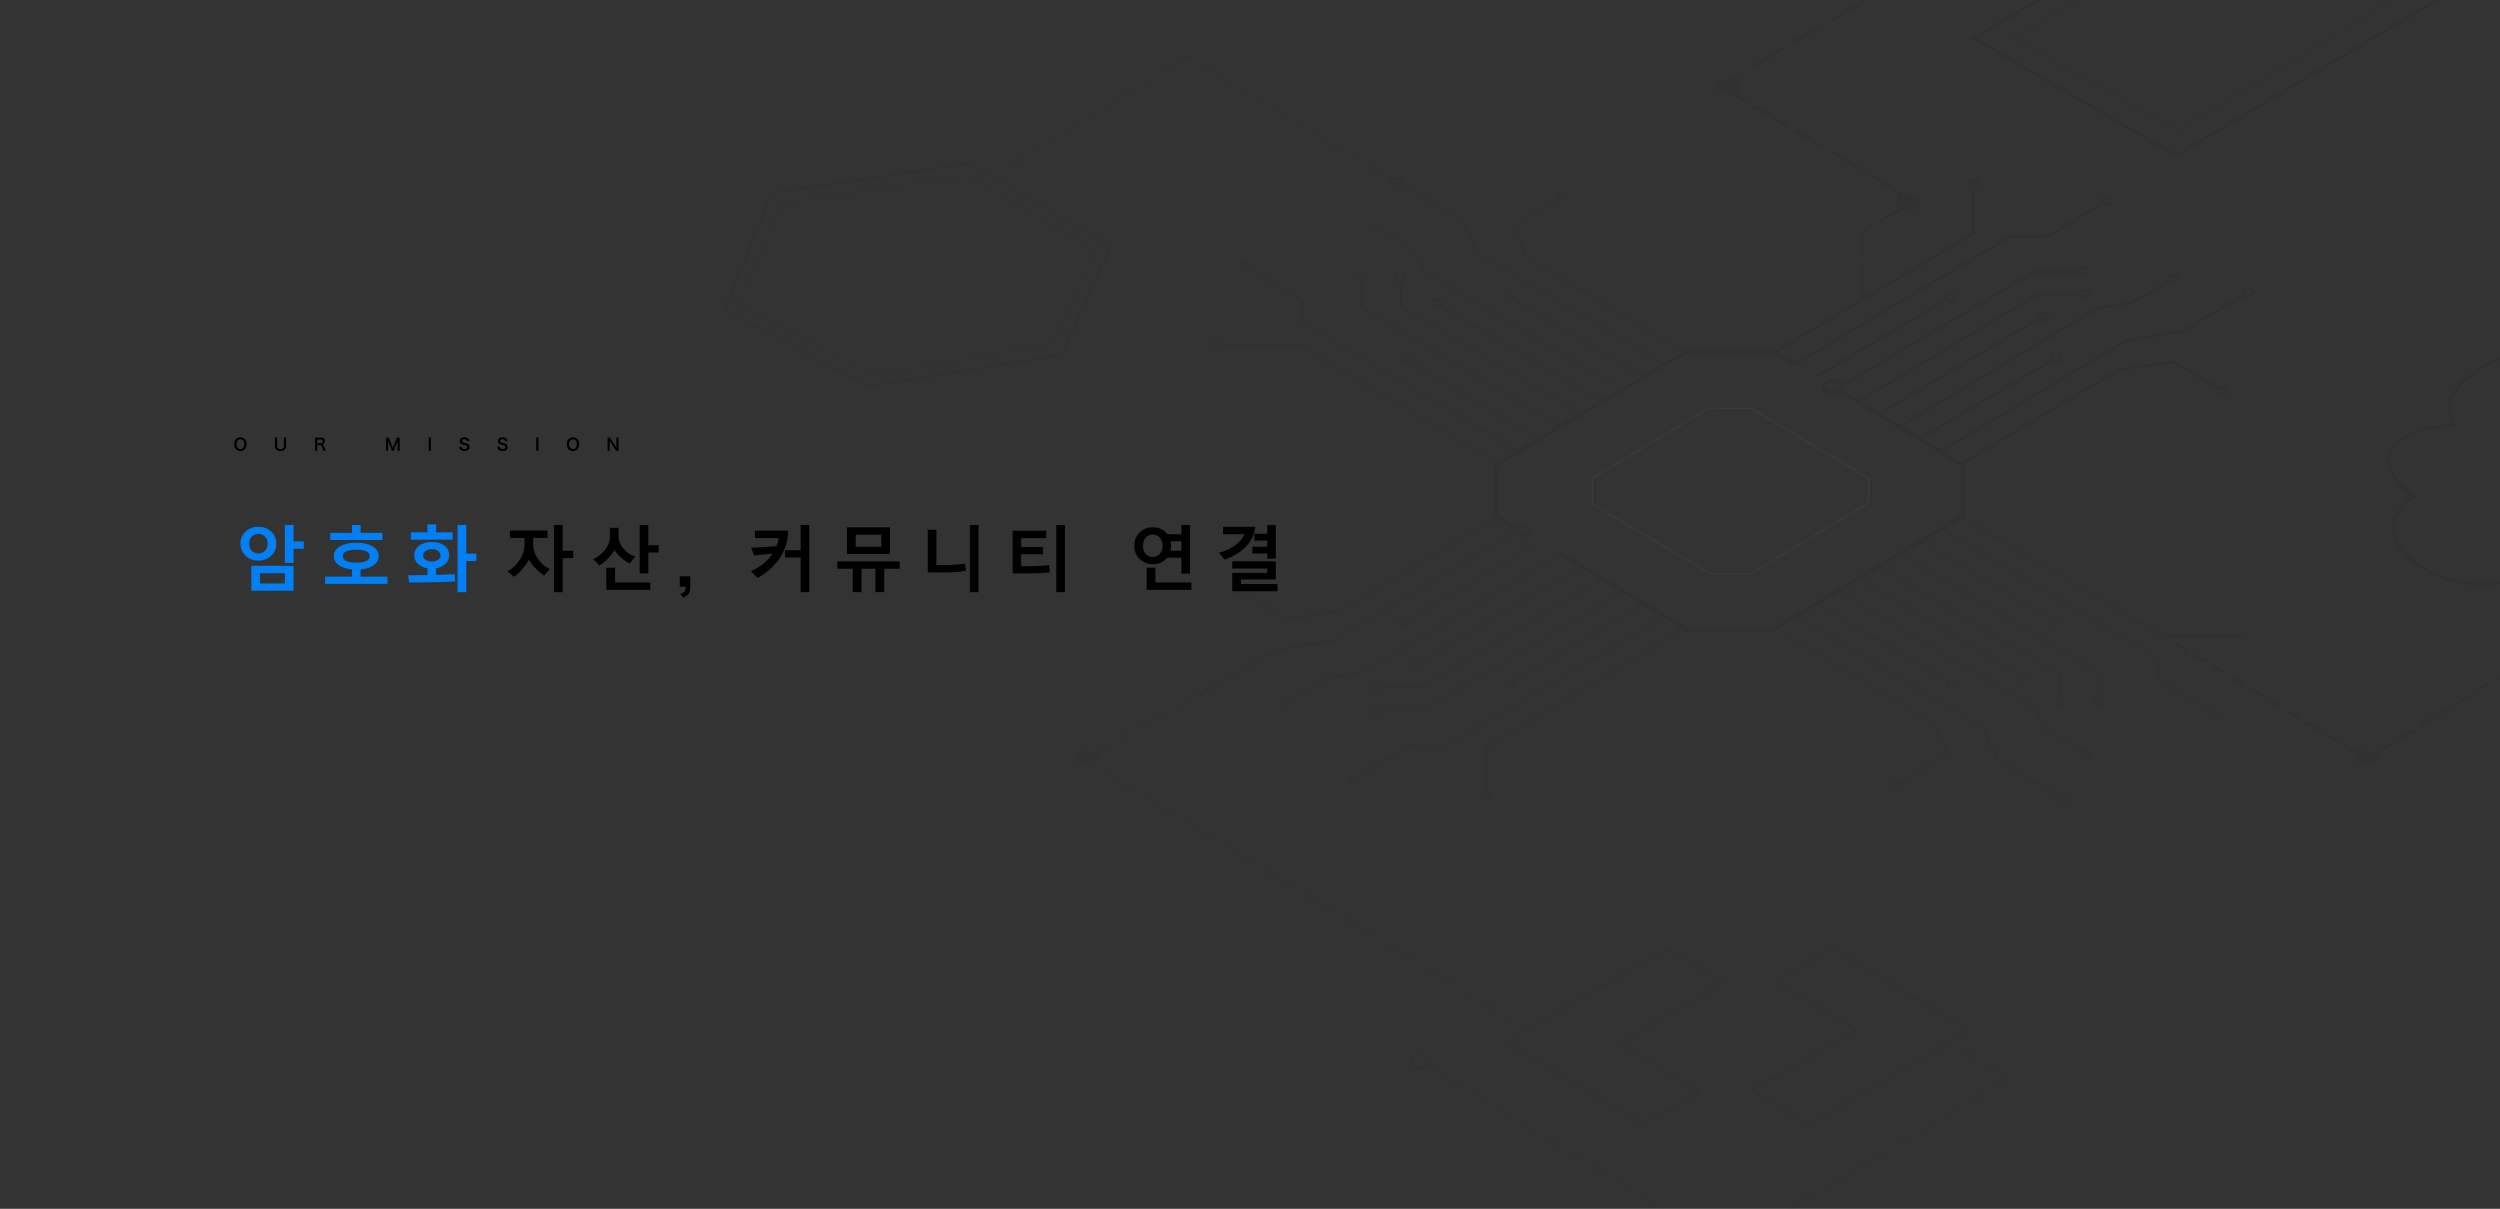 <svg xmlns="http://www.w3.org/2000/svg" xmlns:xlink="http://www.w3.org/1999/xlink" width="1820" height="880" viewBox="0 0 1820 880">
  <rect x="0" y="0" width="1820" height="880" fill="#333333" stroke="none"/>
  <defs>
    <clipPath id="clip-path">
      <rect id="矩形_2284" data-name="矩形 2284" width="1820" height="880" transform="translate(50 89)" fill="#fff"/>
    </clipPath>
  </defs>
  <g id="交易中心-韩文" transform="translate(-8450 1151)">
    <g id="交易中心_CN">
      <path id="路径_39976" data-name="路径 39976" d="M5-9.6a4.159,4.159,0,0,0-3.1,1.2A5.137,5.137,0,0,0,.54-4.656c0,3.048,1.752,5,4.476,5S9.5-1.62,9.5-4.656A5.175,5.175,0,0,0,8.16-8.4,4.205,4.205,0,0,0,5-9.6ZM5.04-1.08a2.591,2.591,0,0,1-1.86-.732,3.965,3.965,0,0,1-.972-2.832c0-2.172,1.092-3.54,2.82-3.54a2.583,2.583,0,0,1,1.848.732,3.876,3.876,0,0,1,.948,2.8C7.824-2.448,6.756-1.08,5.04-1.08ZM36.576-9.408a9.767,9.767,0,0,1,.1,1.644V-3.54a2.191,2.191,0,0,1-2.436,2.484,2.2,2.2,0,0,1-2.46-2.472V-7.764a9.41,9.41,0,0,1,.1-1.644H30.084a9.858,9.858,0,0,1,.1,1.644v4.236a3.865,3.865,0,0,0,.9,2.76A4.134,4.134,0,0,0,34.176.36c2.616,0,4.092-1.392,4.092-3.876v-4.26a9.7,9.7,0,0,1,.1-1.632ZM67.332.144c-.168-.324-.468-.972-.564-1.188C65.58-3.852,65.352-4.188,64.6-4.428a2.537,2.537,0,0,0,1.332-.7,2.467,2.467,0,0,0,.612-1.788c0-1.584-1.044-2.5-2.868-2.5h-2.88c-.66,0-1.032-.012-1.536-.036a10.677,10.677,0,0,1,.1,1.56v6.468a9.391,9.391,0,0,1-.1,1.56h1.788a9.364,9.364,0,0,1-.1-1.572V-3.876h1.788c.924,0,1.344.444,1.992,2.1a9.714,9.714,0,0,1,.624,1.92ZM60.948-5.244v-2.8h2.46c.984,0,1.476.444,1.476,1.308A1.424,1.424,0,0,1,64.5-5.676a1.617,1.617,0,0,1-1.14.432ZM116.7.144a9.771,9.771,0,0,1,.528-1.6l1.8-4.224a14.644,14.644,0,0,0,.552-1.752c-.012.18-.048.792-.1,1.836v3.984a11.156,11.156,0,0,1-.1,1.752h1.68a10.4,10.4,0,0,1-.1-1.752V-7.632a12.427,12.427,0,0,1,.1-1.776H118.86a6.65,6.65,0,0,1-.432,1.428L116-2.028,113.568-7.98a8.305,8.305,0,0,1-.444-1.428h-2.2a11.9,11.9,0,0,1,.1,1.776v6.024a11.254,11.254,0,0,1-.1,1.752h1.68a10.964,10.964,0,0,1-.1-1.752V-5.544c0-.264-.048-1.248-.1-1.884a13.354,13.354,0,0,0,.612,1.836l1.728,4.116a8.169,8.169,0,0,1,.528,1.62Zm25.272-9.552a8.966,8.966,0,0,1,.1,1.548V-1.4a9.055,9.055,0,0,1-.1,1.548H143.8a9.055,9.055,0,0,1-.1-1.548V-7.86a8.966,8.966,0,0,1,.1-1.548Zm22.4,6.756a4.1,4.1,0,0,0,.228,1A2.825,2.825,0,0,0,165.66-.288a4.825,4.825,0,0,0,2.52.624,3.977,3.977,0,0,0,2.868-.912,2.792,2.792,0,0,0,.756-2.04,2.368,2.368,0,0,0-1-2.064,5.283,5.283,0,0,0-1.956-.732,10.216,10.216,0,0,1-1.692-.432,1.141,1.141,0,0,1-.816-1.092c0-.78.708-1.308,1.752-1.308a1.9,1.9,0,0,1,1.5.576,1.55,1.55,0,0,1,.36.852l1.716-.2a3.235,3.235,0,0,0-.588-1.392A3.537,3.537,0,0,0,168.1-9.624c-2.064,0-3.408,1.08-3.408,2.748a2.362,2.362,0,0,0,.924,1.944,4.242,4.242,0,0,0,1.812.732,7.566,7.566,0,0,1,2.088.588,1.218,1.218,0,0,1,.6,1.1c0,.9-.72,1.44-1.92,1.44a2.13,2.13,0,0,1-1.752-.708,1.72,1.72,0,0,1-.336-1.056Zm27.78,0a4.1,4.1,0,0,0,.228,1A2.825,2.825,0,0,0,193.44-.288a4.825,4.825,0,0,0,2.52.624,3.977,3.977,0,0,0,2.868-.912,2.792,2.792,0,0,0,.756-2.04,2.368,2.368,0,0,0-1-2.064,5.283,5.283,0,0,0-1.956-.732,10.216,10.216,0,0,1-1.692-.432,1.141,1.141,0,0,1-.816-1.092c0-.78.708-1.308,1.752-1.308a1.9,1.9,0,0,1,1.5.576,1.55,1.55,0,0,1,.36.852l1.716-.2a3.235,3.235,0,0,0-.588-1.392,3.537,3.537,0,0,0-2.988-1.212c-2.064,0-3.408,1.08-3.408,2.748a2.362,2.362,0,0,0,.924,1.944A4.242,4.242,0,0,0,195.2-4.2a7.566,7.566,0,0,1,2.088.588,1.218,1.218,0,0,1,.6,1.1c0,.9-.72,1.44-1.92,1.44a2.13,2.13,0,0,1-1.752-.708,1.72,1.72,0,0,1-.336-1.056Zm28.092-6.756a8.966,8.966,0,0,1,.1,1.548V-1.4a9.055,9.055,0,0,1-.1,1.548h1.824a9.055,9.055,0,0,1-.1-1.548V-7.86a8.966,8.966,0,0,1,.1-1.548ZM247.116-9.6a4.159,4.159,0,0,0-3.1,1.2,5.137,5.137,0,0,0-1.368,3.744c0,3.048,1.752,5,4.476,5s4.488-1.968,4.488-5A5.175,5.175,0,0,0,250.272-8.4,4.205,4.205,0,0,0,247.116-9.6Zm.036,8.52a2.591,2.591,0,0,1-1.86-.732,3.965,3.965,0,0,1-.972-2.832c0-2.172,1.092-3.54,2.82-3.54a2.583,2.583,0,0,1,1.848.732,3.876,3.876,0,0,1,.948,2.8C249.936-2.448,248.868-1.08,247.152-1.08ZM280.368.144a9.055,9.055,0,0,1-.1-1.548V-7.752a10.493,10.493,0,0,1,.1-1.656h-1.752a10.489,10.489,0,0,1,.1,1.656V-3.72c0,.5.036,1.224.084,1.692-.264-.48-.648-1.1-.936-1.536l-3.036-4.572a6.582,6.582,0,0,1-.732-1.272H272.22a9.993,9.993,0,0,1,.1,1.548v6.192a12.983,12.983,0,0,1-.1,1.812h1.752a13.282,13.282,0,0,1-.1-1.8V-5.592c0-.276-.024-.816-.036-1.044-.036-.444-.036-.444-.048-.612.288.564.588,1.08.816,1.44l3.1,4.668a11.958,11.958,0,0,1,.768,1.284Z" transform="translate(8620 -823)"/>
      <g id="蒙版组_33" data-name="蒙版组 33" transform="translate(8400 -1240)" clip-path="url(#clip-path)">
        <g id="bg" transform="translate(593.966 137.526)" opacity="0.06">
          <g id="组_21620" data-name="组 21620" transform="translate(552.34 642.069)">
            <path id="路径_38454" data-name="路径 38454" d="M974.923,856.855l-41.776,23.29,59.442,35.771L916.5,959.608l40.261,25.179,118.075-67.8Z" transform="translate(-737.066 -856.839)" fill="none" stroke="#231815" stroke-miterlimit="10" stroke-width="2"/>
            <path id="路径_38455" data-name="路径 38455" d="M792.713,984.784l41.781-23.293-59.449-35.776,76.1-43.7-40.266-25.182-118.09,67.813Z" transform="translate(-692.785 -856.835)" fill="none" stroke="#231815" stroke-miterlimit="10" stroke-width="2"/>
          </g>
          <path id="路径_38456" data-name="路径 38456" d="M620.954,959.488l217.228,132.864,206.091-122.416-32.144-21" transform="translate(-126.227 -232.996)" fill="none" stroke="#231815" stroke-miterlimit="10" stroke-width="2" stroke-dasharray="15 5"/>
          <ellipse id="椭圆_1799" data-name="椭圆 1799" cx="9.182" cy="5.831" rx="9.182" ry="5.831" transform="translate(238.014 497.65)" fill="#231815"/>
          <ellipse id="椭圆_1800" data-name="椭圆 1800" cx="6.803" cy="4.32" rx="6.803" ry="4.32" transform="translate(483.568 719.982)" fill="none" stroke="#231815" stroke-miterlimit="10" stroke-width="2"/>
          <ellipse id="椭圆_1801" data-name="椭圆 1801" cx="9.182" cy="5.831" rx="9.182" ry="5.831" transform="translate(702.486 851.999)" fill="#231815"/>
          <ellipse id="椭圆_1802" data-name="椭圆 1802" cx="9.182" cy="5.831" rx="9.182" ry="5.831" transform="translate(1170.115 497.571)" fill="#231815"/>
          <ellipse id="椭圆_1803" data-name="椭圆 1803" cx="9.182" cy="5.831" rx="9.182" ry="5.831" transform="translate(835.872 93.215)"/>
          <ellipse id="椭圆_1804" data-name="椭圆 1804" cx="9.182" cy="5.831" rx="9.182" ry="5.831" transform="translate(704.006 8.599)" fill="#231815"/>
          <path id="路径_38457" data-name="路径 38457" d="M1617.878,523.339l15.476,9.62-99.2,59.847-96.673,59.7-149.6-89.544" transform="translate(-258.235 -148.755)" fill="none" stroke="#000" stroke-miterlimit="10" stroke-width="2" stroke-dasharray="11 5"/>
          <path id="路径_38458" data-name="路径 38458" d="M243.628,126.461,371.81,47.5l149.6,89.544" transform="translate(-51.541 -54.571)" fill="none" stroke="#231815" stroke-miterlimit="10" stroke-width="2" stroke-dasharray="11 5"/>
          <g id="组_21621" data-name="组 21621" transform="translate(244.16 453.534)">
            <line id="直线_454" data-name="直线 454" x2="311.077" y2="189.85" transform="translate(0 49.947)" fill="none" stroke="#231815" stroke-miterlimit="10" stroke-width="2" stroke-dasharray="12 5"/>
            <line id="直线_455" data-name="直线 455" x1="91.209" y2="49.947" fill="none" stroke="#231815" stroke-miterlimit="10" stroke-width="2" stroke-dasharray="11 5"/>
          </g>
          <path id="路径_38459" data-name="路径 38459" d="M1244.886-68.37l-127.528,75,147.421,85.421L1467.74-29.109l-120.9-60.862" transform="translate(-224.482 -27.36)" fill="none" stroke="#000" stroke-miterlimit="10" stroke-width="2"/>
          <path id="路径_38460" data-name="路径 38460" d="M1252.3-46.8,1152.143,10.566l121.128,66.707L1444.114-26.289l-90.219-43.779" transform="translate(-231.368 -31.299)" fill="none" stroke="#000" stroke-miterlimit="10" stroke-width="1"/>
          <line id="直线_456" data-name="直线 456" y1="25.786" transform="translate(811.9 143.641)" fill="none" stroke="#000" stroke-miterlimit="10" stroke-width="2"/>
          <path id="路径_38461" data-name="路径 38461" d="M1016.4,223.495V205.411l6.832-4.65" transform="translate(-204.499 -84.906)" fill="none" stroke="#000" stroke-miterlimit="10" stroke-width="2"/>
          <line id="直线_457" data-name="直线 457" y1="11.147" x2="18.092" transform="translate(824.989 101.322)" fill="none" stroke="#000" stroke-miterlimit="10" stroke-width="2"/>
          <line id="直线_458" data-name="直线 458" x2="24.566" y2="15.133" transform="translate(816.206 78.082)" fill="none" stroke="#000" stroke-miterlimit="10" stroke-width="2"/>
          <line id="直线_459" data-name="直线 459" x2="21.815" y2="13.376" transform="translate(788.65 61.434)" fill="none" stroke="#000" stroke-miterlimit="10" stroke-width="2"/>
          <line id="直线_460" data-name="直线 460" x2="19.231" y2="11.424" transform="translate(762.932 46.623)" fill="none" stroke="#000" stroke-miterlimit="10" stroke-width="2"/>
          <line id="直线_461" data-name="直线 461" x1="23.422" y1="14.352" transform="translate(733.54 28.827)" fill="none" stroke="#000" stroke-miterlimit="10" stroke-width="2"/>
          <line id="直线_462" data-name="直线 462" x1="12.4" y1="7.865" transform="translate(714.997 17.747)" fill="none" stroke="#000" stroke-miterlimit="10" stroke-width="2"/>
          <line id="直线_463" data-name="直线 463" x1="10.792" y2="7.693" transform="translate(712.873 4.371)" fill="none" stroke="#000" stroke-miterlimit="10" stroke-width="2"/>
          <line id="直线_464" data-name="直线 464" y1="14.754" x2="24.283" transform="translate(730.268 -13.712)" fill="none" stroke="#000" stroke-miterlimit="10" stroke-width="2"/>
          <line id="直线_465" data-name="直线 465" y1="12.974" x2="22.389" transform="translate(760.119 -30.13)" fill="none" stroke="#000" stroke-miterlimit="10" stroke-width="2"/>
          <line id="直线_466" data-name="直线 466" y1="15.5" x2="25.833" transform="translate(789.282 -49.132)" fill="none" stroke="#000" stroke-miterlimit="10" stroke-width="2"/>
          <line id="直线_467" data-name="直线 467" x1="20.781" y2="12.4" transform="translate(822.176 -65.148)" fill="none" stroke="#000" stroke-miterlimit="10" stroke-width="2"/>
          <line id="直线_468" data-name="直线 468" y1="15.041" x2="24.8" transform="translate(849.502 -83.633)" fill="none" stroke="#000" stroke-miterlimit="10" stroke-width="2"/>
          <line id="直线_469" data-name="直线 469" y1="16.189" x2="26.866" transform="translate(881.851 -103.389)" fill="none" stroke="#000" stroke-miterlimit="10" stroke-width="2"/>
          <line id="直线_470" data-name="直线 470" x2="19.231" y2="11.194" transform="translate(916.642 -105.523)" fill="none" stroke="#000" stroke-miterlimit="10" stroke-width="2"/>
          <line id="直线_471" data-name="直线 471" x2="21.585" y2="12.228" transform="translate(942.303 -91.171)" fill="none" stroke="#000" stroke-miterlimit="10" stroke-width="2"/>
          <line id="直线_472" data-name="直线 472" x2="7.332" y2="4.703" transform="translate(970.088 -75.155)" fill="none" stroke="#000" stroke-miterlimit="10" stroke-width="2"/>
          <path id="路径_38462" data-name="路径 38462" d="M17.963,165.526l-34.726,84.962,105.055,55.8,140.876-22.733L264.3,204.677,162.346,144.055Z" transform="translate(0 -73.682)" fill="none" stroke="#231815" stroke-miterlimit="10" stroke-width="2"/>
          <path id="路径_38463" data-name="路径 38463" d="M27.894,175.113l-31.344,74.4L95.06,300.49l130.888-23.078,30.311-67.51L163.6,154.791Z" transform="translate(-2.635 -75.807)" fill="none" stroke="#231815" stroke-miterlimit="10" stroke-width="1.2"/>
          <path id="路径_38464" data-name="路径 38464" d="M901.908,324.442l-16.755-9.793H823.039L684.23,397.2v37.659l12.629,7.693" transform="translate(-138.751 -107.448)" fill="none" stroke="#000" stroke-miterlimit="10" stroke-width="3"/>
          <ellipse id="椭圆_1805" data-name="椭圆 1805" cx="6.056" cy="3.961" rx="6.056" ry="3.961" transform="translate(558.108 333.668)" fill="none" stroke="#231815" stroke-miterlimit="10" stroke-width="3"/>
          <ellipse id="椭圆_1806" data-name="椭圆 1806" cx="6.627" cy="4.621" rx="6.627" ry="4.621" transform="translate(784.011 228.326)" fill="none" stroke="#000" stroke-miterlimit="10" stroke-width="3"/>
          <path id="路径_38465" data-name="路径 38465" d="M887.185,366.594l-31.11-.335-84.883,51.013v18.733l85.636,50.512h30.357l85.217-51.47V417.44Z" transform="translate(-155.964 -117.664)" fill="none" stroke="#fff" stroke-miterlimit="10" stroke-width="0.5"/>
          <path id="路径_38466" data-name="路径 38466" d="M946.473,350.722l89.079,54.336V441.54L896.4,524.837H835.132l-93-55.8" transform="translate(-150.212 -114.588)" fill="none" stroke="#000" stroke-miterlimit="10" stroke-width="3"/>
          <g id="组_21622" data-name="组 21622" transform="translate(749.065 82.743)">
            <path id="路径_38467" data-name="路径 38467" d="M938.057,285.295l143.5-85.881V166.348" transform="translate(-938.057 -160.837)" fill="none" stroke="#000" stroke-miterlimit="10" stroke-width="2"/>
            <path id="路径_38468" data-name="路径 38468" d="M1179.5,179.8l-41.1,24.8h-27.1L953.8,298.088" transform="translate(-941.174 -163.5)" fill="none" stroke="#000" stroke-miterlimit="10" stroke-width="2"/>
            <line id="直线_473" data-name="直线 473" y1="56.029" x2="94.147" transform="translate(29.601 86.684)" fill="none" stroke="#000" stroke-miterlimit="10" stroke-width="2"/>
            <path id="路径_38469" data-name="路径 38469" d="M998.94,325.11l138.408-82.321h31.861" transform="translate(-950.108 -175.967)" fill="none" stroke="#000" stroke-miterlimit="10" stroke-width="2"/>
            <path id="路径_38470" data-name="路径 38470" d="M1013.684,340.243l130.353-77.557h30.387" transform="translate(-953.026 -179.906)" fill="none" stroke="#000" stroke-miterlimit="10" stroke-width="2"/>
            <line id="直线_474" data-name="直线 474" y1="68.716" x2="115.101" transform="translate(76.674 100.347)" fill="none" stroke="#000" stroke-miterlimit="10" stroke-width="2"/>
            <path id="路径_38471" data-name="路径 38471" d="M1052.62,355.372l142.426-84.887,24.972-3.979,26.867-15.844" transform="translate(-960.733 -177.526)" fill="none" stroke="#000" stroke-miterlimit="10" stroke-width="2"/>
            <line id="直线_475" data-name="直线 475" y1="56.144" x2="94.377" transform="translate(106.354 131.002)" fill="none" stroke="#000" stroke-miterlimit="10" stroke-width="2"/>
            <path id="路径_38472" data-name="路径 38472" d="M1089.123,376.18,1223.8,296.1l40.3-6.372,45.122-27.039" transform="translate(-967.958 -179.906)" fill="none" stroke="#000" stroke-miterlimit="10" stroke-width="2"/>
            <path id="路径_38473" data-name="路径 38473" d="M1107.962,397.534l113.407-67.683,39.4-5.755,33.411,19.633" transform="translate(-971.687 -192.061)" fill="none" stroke="#000" stroke-miterlimit="10" stroke-width="2"/>
            <ellipse id="椭圆_1807" data-name="椭圆 1807" cx="3.387" cy="2.459" rx="3.387" ry="2.459" transform="translate(140.224)" fill="none" stroke="#000" stroke-miterlimit="10" stroke-width="2"/>
            <ellipse id="椭圆_1808" data-name="椭圆 1808" cx="3.387" cy="2.459" rx="3.387" ry="2.459" transform="translate(236.824 12.341)" fill="none" stroke="#000" stroke-miterlimit="10" stroke-width="2"/>
            <ellipse id="椭圆_1809" data-name="椭圆 1809" cx="3.387" cy="2.586" rx="3.387" ry="2.586" transform="translate(220.467 63.138)" fill="none" stroke="#000" stroke-miterlimit="10" stroke-width="2"/>
            <ellipse id="椭圆_1810" data-name="椭圆 1810" cx="3.387" cy="2.586" rx="3.387" ry="2.586" transform="translate(122.944 82.781)" fill="none" stroke="#000" stroke-miterlimit="10" stroke-width="2"/>
            <ellipse id="椭圆_1811" data-name="椭圆 1811" cx="3.387" cy="2.586" rx="3.387" ry="2.586" transform="translate(221.231 80.195)" fill="none" stroke="#000" stroke-miterlimit="10" stroke-width="2"/>
            <ellipse id="椭圆_1812" data-name="椭圆 1812" cx="3.387" cy="2.586" rx="3.387" ry="2.586" transform="translate(191.255 96.67)" fill="none" stroke="#000" stroke-miterlimit="10" stroke-width="2"/>
            <ellipse id="椭圆_1813" data-name="椭圆 1813" cx="3.387" cy="2.586" rx="3.387" ry="2.586" transform="translate(200.211 127.411)" fill="none" stroke="#000" stroke-miterlimit="10" stroke-width="2"/>
            <ellipse id="椭圆_1814" data-name="椭圆 1814" cx="3.387" cy="2.586" rx="3.387" ry="2.586" transform="translate(285.092 69.257)" fill="none" stroke="#000" stroke-miterlimit="10" stroke-width="2"/>
            <ellipse id="椭圆_1815" data-name="椭圆 1815" cx="3.387" cy="2.586" rx="3.387" ry="2.586" transform="translate(340.146 79.036)" fill="none" stroke="#000" stroke-miterlimit="10" stroke-width="2"/>
            <ellipse id="椭圆_1816" data-name="椭圆 1816" cx="3.387" cy="2.586" rx="3.387" ry="2.586" transform="translate(320.922 150.805)" fill="none" stroke="#000" stroke-miterlimit="10" stroke-width="2"/>
          </g>
          <g id="组_21623" data-name="组 21623" transform="translate(334.649 327.96)">
            <path id="路径_38474" data-name="路径 38474" d="M818.493,567.153,675,653.034V686.1" transform="translate(-471.573 -485.388)" fill="none" stroke="#231815" stroke-miterlimit="10" stroke-width="2"/>
            <path id="路径_38475" data-name="路径 38475" d="M556.762,672.808l41.1-24.8h27.1l157.5-93.484" transform="translate(-448.17 -482.888)" fill="none" stroke="#231815" stroke-miterlimit="10" stroke-width="2"/>
            <line id="直线_476" data-name="直线 476" x1="94.147" y2="56.029" transform="translate(223.172 63.51)" fill="none" stroke="#231815" stroke-miterlimit="10" stroke-width="2"/>
            <path id="路径_38476" data-name="路径 38476" d="M754.835,533.242l-143.6,85.41H579.374" transform="translate(-452.646 -478.676)" fill="none" stroke="#231815" stroke-miterlimit="10" stroke-width="2"/>
            <path id="路径_38477" data-name="路径 38477" d="M739.817,521.73,608.182,599.84H577.871" transform="translate(-452.348 -476.397)" fill="none" stroke="#231815" stroke-miterlimit="10" stroke-width="2"/>
            <line id="直线_477" data-name="直线 477" x1="116.73" y2="69.689" transform="translate(155.145 36.188)" fill="none" stroke="#231815" stroke-miterlimit="10" stroke-width="2"/>
            <path id="路径_38478" data-name="路径 38478" d="M694.156,498.872,548.974,585.136,524,589.116,497.136,604.96" transform="translate(-436.368 -471.873)" fill="none" stroke="#231815" stroke-miterlimit="10" stroke-width="2"/>
            <line id="直线_478" data-name="直线 478" x1="94.377" y2="56.144" transform="translate(146.189 19.077)" fill="none" stroke="#231815" stroke-miterlimit="10" stroke-width="2"/>
            <path id="路径_38479" data-name="路径 38479" d="M645.939,479.53,513.846,558.076l-40.3,6.372-45.122,27.039" transform="translate(-422.768 -468.044)" fill="none" stroke="#231815" stroke-miterlimit="10" stroke-width="2"/>
            <path id="路径_38480" data-name="路径 38480" d="M638.23,465.21,524.638,533.643l-39.4,5.755L451.83,519.764" transform="translate(-427.4 -465.21)" fill="none" stroke="#231815" stroke-miterlimit="10" stroke-width="2"/>
            <ellipse id="椭圆_1817" data-name="椭圆 1817" cx="3.387" cy="2.459" rx="3.387" ry="2.459" transform="translate(199.922 201.305)" fill="none" stroke="#231815" stroke-miterlimit="10" stroke-width="2"/>
            <ellipse id="椭圆_1818" data-name="椭圆 1818" cx="3.387" cy="2.459" rx="3.387" ry="2.459" transform="translate(103.321 188.964)" fill="none" stroke="#231815" stroke-miterlimit="10" stroke-width="2"/>
            <ellipse id="椭圆_1819" data-name="椭圆 1819" cx="3.387" cy="2.586" rx="3.387" ry="2.586" transform="translate(119.679 137.914)" fill="none" stroke="#231815" stroke-miterlimit="10" stroke-width="2"/>
            <ellipse id="椭圆_1820" data-name="椭圆 1820" cx="3.387" cy="2.586" rx="3.387" ry="2.586" transform="translate(217.202 118.271)" fill="none" stroke="#231815" stroke-miterlimit="10" stroke-width="2"/>
            <ellipse id="椭圆_1821" data-name="椭圆 1821" cx="3.387" cy="2.586" rx="3.387" ry="2.586" transform="translate(118.915 120.857)" fill="none" stroke="#231815" stroke-miterlimit="10" stroke-width="2"/>
            <ellipse id="椭圆_1822" data-name="椭圆 1822" cx="3.387" cy="2.586" rx="3.387" ry="2.586" transform="translate(148.891 104.382)" fill="none" stroke="#231815" stroke-miterlimit="10" stroke-width="2"/>
            <ellipse id="椭圆_1823" data-name="椭圆 1823" cx="3.387" cy="2.586" rx="3.387" ry="2.586" transform="translate(139.935 73.641)" fill="none" stroke="#231815" stroke-miterlimit="10" stroke-width="2"/>
            <ellipse id="椭圆_1824" data-name="椭圆 1824" cx="3.387" cy="2.586" rx="3.387" ry="2.586" transform="translate(55.054 131.795)" fill="none" stroke="#231815" stroke-miterlimit="10" stroke-width="2"/>
            <ellipse id="椭圆_1825" data-name="椭圆 1825" cx="3.387" cy="2.586" rx="3.387" ry="2.586" transform="translate(0 122.016)" fill="none" stroke="#231815" stroke-miterlimit="10" stroke-width="2"/>
            <ellipse id="椭圆_1826" data-name="椭圆 1826" cx="3.387" cy="2.586" rx="3.387" ry="2.586" transform="translate(19.224 50.247)" fill="none" stroke="#231815" stroke-miterlimit="10" stroke-width="2"/>
          </g>
          <g id="组_21624" data-name="组 21624" transform="translate(749.503 328.444)">
            <path id="路径_38481" data-name="路径 38481" d="M938.6,567.018l114.01,68.2,10.1,22.618-33.3,20.207" transform="translate(-938.603 -485.845)" fill="none" stroke="#231815" stroke-miterlimit="10" stroke-width="2"/>
            <path id="路径_38482" data-name="路径 38482" d="M957.5,556l135.136,80.37,10.218,23.307L1148.434,687" transform="translate(-942.343 -483.663)" fill="none" stroke="#231815" stroke-miterlimit="10" stroke-width="2"/>
            <line id="直线_479" data-name="直线 479" x2="94.836" y2="56.374" transform="translate(30.655 63.377)" fill="none" stroke="#231815" stroke-miterlimit="10" stroke-width="2"/>
            <path id="路径_38483" data-name="路径 38483" d="M996.005,533.379l142.943,85.192,6.889,15.155,26.637,15.959" transform="translate(-949.965 -479.187)" fill="none" stroke="#231815" stroke-miterlimit="10" stroke-width="2"/>
            <line id="直线_480" data-name="直线 480" x2="116.766" y2="69.462" transform="translate(60.851 45.351)" fill="none" stroke="#231815" stroke-miterlimit="10" stroke-width="2"/>
            <path id="路径_38484" data-name="路径 38484" d="M1033.51,511.191,1163.479,588.8V607.06" transform="translate(-957.388 -474.795)" fill="none" stroke="#231815" stroke-miterlimit="10" stroke-width="2"/>
            <path id="路径_38485" data-name="路径 38485" d="M1052.549,499.6l143.058,86v18.255" transform="translate(-961.157 -472.5)" fill="none" stroke="#231815" stroke-miterlimit="10" stroke-width="2"/>
            <line id="直线_481" data-name="直线 481" x2="93.114" y2="55.799" transform="translate(106.547 18.141)" fill="none" stroke="#231815" stroke-miterlimit="10" stroke-width="2"/>
            <path id="路径_38486" data-name="路径 38486" d="M1090.2,477.122l155.687,92.884v15.729l40.644,24.226" transform="translate(-968.609 -468.051)" fill="none" stroke="#231815" stroke-miterlimit="10" stroke-width="2"/>
            <path id="路径_38487" data-name="路径 38487" d="M1107.962,465.813l144.309,85.766H1309.1" transform="translate(-972.125 -465.813)" fill="none" stroke="#231815" stroke-miterlimit="10" stroke-width="2"/>
            <ellipse id="椭圆_1827" data-name="椭圆 1827" cx="3.363" cy="2.594" rx="3.363" ry="2.594" transform="translate(231.311 131.347)" fill="none" stroke="#231815" stroke-miterlimit="10" stroke-width="2"/>
            <ellipse id="椭圆_1828" data-name="椭圆 1828" cx="3.363" cy="2.594" rx="3.363" ry="2.594" transform="translate(202.728 132.265)" fill="none" stroke="#231815" stroke-miterlimit="10" stroke-width="2"/>
            <ellipse id="椭圆_1829" data-name="椭圆 1829" cx="3.363" cy="2.102" rx="3.363" ry="2.102" transform="translate(221.705 169.723)" fill="none" stroke="#231815" stroke-miterlimit="10" stroke-width="2"/>
            <ellipse id="椭圆_1830" data-name="椭圆 1830" cx="3.363" cy="2.102" rx="3.363" ry="2.102" transform="translate(316.698 141.265)" fill="none" stroke="#231815" stroke-miterlimit="10" stroke-width="2"/>
            <ellipse id="椭圆_1831" data-name="椭圆 1831" cx="3.363" cy="2.102" rx="3.363" ry="2.102" transform="translate(336.978 83.664)" fill="none" stroke="#231815" stroke-miterlimit="10" stroke-width="2"/>
            <ellipse id="椭圆_1832" data-name="椭圆 1832" cx="3.769" cy="2.356" rx="3.769" ry="2.356" transform="translate(175.967 114.198)" fill="none" stroke="#231815" stroke-miterlimit="10" stroke-width="2"/>
            <ellipse id="椭圆_1833" data-name="椭圆 1833" cx="3.769" cy="2.356" rx="3.769" ry="2.356" transform="translate(198.552 73.134)" fill="none" stroke="#231815" stroke-miterlimit="10" stroke-width="2"/>
            <ellipse id="椭圆_1834" data-name="椭圆 1834" cx="3.769" cy="2.356" rx="3.769" ry="2.356" transform="translate(124.351 119.146)" fill="none" stroke="#231815" stroke-miterlimit="10" stroke-width="2"/>
            <ellipse id="椭圆_1835" data-name="椭圆 1835" cx="3.769" cy="2.356" rx="3.769" ry="2.356" transform="translate(205.711 202.513)" fill="none" stroke="#231815" stroke-miterlimit="10" stroke-width="2"/>
            <ellipse id="椭圆_1836" data-name="椭圆 1836" cx="3.769" cy="2.356" rx="3.769" ry="2.356" transform="translate(84.263 191.779)" fill="none" stroke="#231815" stroke-miterlimit="10" stroke-width="2"/>
          </g>
          <g id="组_21625" data-name="组 21625" transform="translate(338.036 81.141)">
            <path id="路径_38488" data-name="路径 38488" d="M823.489,287.24l-114.01-68.2-10.1-22.618,33.3-20.207" transform="translate(-479.785 -161.189)" fill="none" stroke="#231815" stroke-miterlimit="10" stroke-width="2"/>
            <path id="路径_38489" data-name="路径 38489" d="M788.1,293.333l-135.136-80.37-10.219-23.307L597.167,162.33" transform="translate(-459.555 -158.44)" fill="none" stroke="#231815" stroke-miterlimit="10" stroke-width="2"/>
            <line id="直线_482" data-name="直线 482" x1="94.836" y1="56.374" transform="translate(218.212 87.474)" fill="none" stroke="#231815" stroke-miterlimit="10" stroke-width="2"/>
            <path id="路径_38490" data-name="路径 38490" d="M753.166,319.577,610.223,234.385l-6.889-15.155L576.7,203.27" transform="translate(-455.503 -166.544)" fill="none" stroke="#231815" stroke-miterlimit="10" stroke-width="2"/>
            <line id="直线_483" data-name="直线 483" x1="116.766" y1="69.462" transform="translate(166.087 92.411)" fill="none" stroke="#231815" stroke-miterlimit="10" stroke-width="2"/>
            <path id="路径_38491" data-name="路径 38491" d="M727.137,346.808,597.167,269.194V250.938" transform="translate(-459.555 -175.979)" fill="none" stroke="#231815" stroke-miterlimit="10" stroke-width="2"/>
            <path id="路径_38492" data-name="路径 38492" d="M704.868,356.335l-143.058-86V252.084" transform="translate(-452.556 -176.206)" fill="none" stroke="#231815" stroke-miterlimit="10" stroke-width="2"/>
            <line id="直线_484" data-name="直线 484" x1="93.114" y1="55.799" transform="translate(144.042 133.285)" fill="none" stroke="#231815" stroke-miterlimit="10" stroke-width="2"/>
            <path id="路径_38493" data-name="路径 38493" d="M654.073,371.754,535.224,300.848l-36.839-21.978V263.14l-40.644-24.226" transform="translate(-431.957 -173.599)" fill="none" stroke="#231815" stroke-miterlimit="10" stroke-width="2"/>
            <path id="路径_38494" data-name="路径 38494" d="M635.121,394.679,490.812,308.913H433.979" transform="translate(-427.254 -187.454)" fill="none" stroke="#231815" stroke-miterlimit="10" stroke-width="2"/>
            <ellipse id="椭圆_1837" data-name="椭圆 1837" cx="3.363" cy="2.594" rx="3.363" ry="2.594" transform="translate(105.667 70.69)" fill="none" stroke="#231815" stroke-miterlimit="10" stroke-width="2"/>
            <ellipse id="椭圆_1838" data-name="椭圆 1838" cx="3.363" cy="2.594" rx="3.363" ry="2.594" transform="translate(134.25 69.772)" fill="none" stroke="#231815" stroke-miterlimit="10" stroke-width="2"/>
            <ellipse id="椭圆_1839" data-name="椭圆 1839" cx="3.363" cy="2.102" rx="3.363" ry="2.102" transform="translate(115.274 33.298)" fill="none" stroke="#231815" stroke-miterlimit="10" stroke-width="2"/>
            <ellipse id="椭圆_1840" data-name="椭圆 1840" cx="3.363" cy="2.102" rx="3.363" ry="2.102" transform="translate(20.28 61.757)" fill="none" stroke="#231815" stroke-miterlimit="10" stroke-width="2"/>
            <ellipse id="椭圆_1841" data-name="椭圆 1841" cx="3.363" cy="2.102" rx="3.363" ry="2.102" transform="translate(0 119.357)" fill="none" stroke="#231815" stroke-miterlimit="10" stroke-width="2"/>
            <ellipse id="椭圆_1842" data-name="椭圆 1842" cx="3.769" cy="2.356" rx="3.769" ry="2.356" transform="translate(160.198 88.315)" fill="none" stroke="#231815" stroke-miterlimit="10" stroke-width="2"/>
            <ellipse id="椭圆_1843" data-name="椭圆 1843" cx="3.769" cy="2.356" rx="3.769" ry="2.356" transform="translate(137.613 129.379)" fill="none" stroke="#231815" stroke-miterlimit="10" stroke-width="2"/>
            <ellipse id="椭圆_1844" data-name="椭圆 1844" cx="3.769" cy="2.356" rx="3.769" ry="2.356" transform="translate(211.813 83.367)" fill="none" stroke="#231815" stroke-miterlimit="10" stroke-width="2"/>
            <ellipse id="椭圆_1845" data-name="椭圆 1845" cx="3.769" cy="2.356" rx="3.769" ry="2.356" transform="translate(130.454)" fill="none" stroke="#231815" stroke-miterlimit="10" stroke-width="2"/>
            <ellipse id="椭圆_1846" data-name="椭圆 1846" cx="3.769" cy="2.356" rx="3.769" ry="2.356" transform="translate(251.901 10.734)" fill="none" stroke="#231815" stroke-miterlimit="10" stroke-width="2"/>
          </g>
          <path id="矩形_2283" data-name="矩形 2283" d="M8.125,0h6.139a8.125,8.125,0,0,1,8.125,8.125v8.753a0,0,0,0,1,0,0H0a0,0,0,0,1,0,0V8.125A8.125,8.125,0,0,1,8.125,0Z" transform="translate(1059.814 -146.526)" fill="none" stroke="#000" stroke-miterlimit="10" stroke-width="2"/>
          <line id="直线_485" data-name="直线 485" y2="5.942" transform="translate(1071.482 -122.716)" fill="none" stroke="#000" stroke-linecap="round" stroke-miterlimit="10" stroke-width="2"/>
          <line id="直线_486" data-name="直线 486" x1="1.851" transform="translate(1070.111 -53.936)" fill="none" stroke="#000" stroke-linecap="round" stroke-miterlimit="10" stroke-width="3"/>
          <g id="组_21626" data-name="组 21626" transform="translate(1194.715 205.797)">
            <path id="路径_38495" data-name="路径 38495" d="M1541.735,367.616s-83.945,5.622-29.923,52.427c0,0-36.436,23.969,6.518,51.676s93.057-.381,93.057-.381l158.762-91.381s38.388-28.088-.011-54.673-91.755-2.615-95.008.755c0,0-60.526-28.08-111.928-.74C1563.2,325.3,1527.414,343.651,1541.735,367.616Z" transform="translate(-1493.686 -312.898)" fill="none" stroke="#000" stroke-miterlimit="10" stroke-width="2"/>
            <path id="路径_38496" data-name="路径 38496" d="M1902.88,476l-127.53,73.4-86.234-49.611,127.53-73.4Z" transform="translate(-1532.368 -335.361)" fill="none" stroke="#000" stroke-miterlimit="10" stroke-width="2"/>
            <path id="路径_38497" data-name="路径 38497" d="M1881.338,487.193,1794.8,537l-110.965-63.839,86.538-49.81Z" transform="translate(-1531.323 -334.762)" fill="none" stroke="#000" stroke-miterlimit="10" stroke-width="2"/>
            <path id="路径_38498" data-name="路径 38498" d="M1830.246,499.132l9.437,5.429c3.5,2.016,3.505,5.286,0,7.3h0a14.066,14.066,0,0,1-12.69,0l-9.437-5.429-4.325-1.676c-5.091.44-10.465-.467-14.384-2.722-6.56-3.774-6.561-9.893,0-13.668s17.192-3.775,23.752,0c4.225,2.43,5.729,5.834,4.512,8.958Z" transform="translate(-1553.115 -347.07)" fill="none" stroke="#000" stroke-miterlimit="10" stroke-width="2"/>
          </g>
        </g>
      </g>
      <path id="路径_40302" data-name="路径 40302" d="M42.732-27.041v10.359H36.359V-44.408h6.373V-32.4h7.439v5.357ZM17.113-18.459a13.031,13.031,0,0,1-9.382-3.5,11.612,11.612,0,0,1-3.669-8.76,11.67,11.67,0,0,1,3.644-8.8,13.036,13.036,0,0,1,9.407-3.491,13.036,13.036,0,0,1,9.407,3.491,11.67,11.67,0,0,1,3.644,8.8,11.612,11.612,0,0,1-3.669,8.76A13.031,13.031,0,0,1,17.113-18.459Zm0-19.348A6.179,6.179,0,0,0,12.238-35.8a7.374,7.374,0,0,0-1.777,5.078,7.284,7.284,0,0,0,1.79,5.078,6.226,6.226,0,0,0,4.862,1.98,6.325,6.325,0,0,0,4.862-1.98,7.163,7.163,0,0,0,1.841-5.078A7.25,7.25,0,0,0,21.988-35.8,6.276,6.276,0,0,0,17.113-37.807ZM11.959,3.529V-14.625H42.732V3.529ZM36.41-9.268h-18.1v7.49h18.1Zm33-24.172v-5.154H85.226v-5.764h6.3v5.764h15.869v5.154ZM65.675-1.5V-6.754H85.226v-5.307q-6.322-.584-9.737-3.174a7.816,7.816,0,0,1-3.415-6.449Q72.074-26,76.4-28.7t12-2.7q7.668,0,11.972,2.7t4.3,7.021a7.864,7.864,0,0,1-3.428,6.437q-3.428,2.628-9.725,3.187v5.307h19.6V-1.5ZM88.4-26.3q-9.826,0-9.826,4.621,0,4.723,9.826,4.723,4.875,0,7.3-1.257a3.833,3.833,0,0,0,2.425-3.466q0-2.184-2.476-3.4A16.938,16.938,0,0,0,88.4-26.3Zm39.726-7.338V-39h12.01v-5.764h6.4V-39h11.959v5.357Zm40.346,15.488V4.57h-6.4V-44.408h6.4v20.9h7.338v5.357ZM160.423-3.275q-13.508.787-33.643.787l-.635-5.307,13.99-.1v-4.951a12.537,12.537,0,0,1-7.008-3.288,8.37,8.37,0,0,1-2.514-6.132,8.425,8.425,0,0,1,3.466-6.944q3.466-2.7,9.28-2.7,5.891,0,9.268,2.577a8.208,8.208,0,0,1,3.377,6.868,8.678,8.678,0,0,1-2.476,6.17,12.187,12.187,0,0,1-7,3.4v4.85q10.41-.254,13.457-.533Zm-17.062-23.41a7.533,7.533,0,0,0-4.608,1.295,3.846,3.846,0,0,0-1.739,3.174,3.768,3.768,0,0,0,1.688,3.148,7.712,7.712,0,0,0,4.659,1.244,7.664,7.664,0,0,0,4.621-1.231,3.765,3.765,0,0,0,1.676-3.161,3.851,3.851,0,0,0-1.663-3.225A7.6,7.6,0,0,0,143.361-26.686Z" transform="translate(8621 -724.46)" fill="#0080f4"/>
      <path id="路径_40310" data-name="路径 40310" d="M238.648-20.236V4.57h-6.322V-44.408h6.322v18.814h7.668v5.357ZM225.09-7.541q-7.693-5.51-11.02-11.705a41.754,41.754,0,0,1-5.142,7.3A27.283,27.283,0,0,1,203.1-6.6l-4.7-4.062a22.721,22.721,0,0,0,8.607-7.871,19.392,19.392,0,0,0,3.834-11.045v-5.357H200.232v-5.357h27.346v5.357H217.193v5.205a17.582,17.582,0,0,0,3.682,10.309,20.773,20.773,0,0,0,8.43,7.211ZM301-24.273V-9.141h-6.322V-44.408H301v14.777h7.49v5.357Zm-13.508,7.9A26.361,26.361,0,0,1,276.318-26.2a26.907,26.907,0,0,1-4.9,6.373,26.332,26.332,0,0,1-6.018,4.9l-4.646-4.57a21.568,21.568,0,0,0,8.709-6.855,15.346,15.346,0,0,0,3.529-9.369v-6.6h6.373v6.4a13.448,13.448,0,0,0,3.567,8.887,17.194,17.194,0,0,0,8.62,5.561ZM270.377,2.869V-13.3h6.4V-2.488h25.594V2.869Zm61.155-9.837h-7.644V.624h4.368c-.052,3.224-.78,4.16-3.952,5.044l1.872,2.756c4.212-1.664,5.356-3.328,5.356-7.8ZM411.872,4.57V-20.643H400.421V-26h11.451V-44.408h6.246V4.57Zm-9.09-44.764a36.068,36.068,0,0,1-6.31,20.249,45.519,45.519,0,0,1-16.06,14.13l-4.723-5.053a31.082,31.082,0,0,0,8.849-5.192,32.683,32.683,0,0,0,6.894-7.452l-13.406,1.371-2.234-5.586,18.51-1.143a28.43,28.43,0,0,0,1.65-5.967H378.636v-5.357Zm42.8,16.961v-19.4h31.281v19.4ZM470.54-37.273H451.954v8.734H470.54ZM449.821,4.52V-12.492H438.547v-5.332H484v5.332H472.723V4.52h-6.4V-12.492H456.219V4.52Zm85.252.051V-44.408h6.271V4.57Zm-2.92-15.742Q526.922-9.8,515.471-9.8l-11.045-.076v-31h6.3v25.645q9.674,0,13.33-.178a56.6,56.6,0,0,0,7.414-.863ZM598.031,4.57V-44.408h6.246V4.57ZM593.308-9.877q-5.154.584-9.661.686t-17.481.1V-40.143h24.477v5.357H572.386v6.449h15.971v5.307H572.386V-14.4h2.539a152,152,0,0,0,18-.736Zm85.368-10.664a12.725,12.725,0,0,1-10.436,4.723,13.217,13.217,0,0,1-9.547-3.694,12.873,12.873,0,0,1-3.834-9.712,12.9,12.9,0,0,1,3.821-9.712,13.206,13.206,0,0,1,9.56-3.694A12.791,12.791,0,0,1,678.956-37.6h10.08v-6.8h6.3v35.42h-6.3V-20.541ZM668.241-37.324a6.592,6.592,0,0,0-5.154,2.146,8.586,8.586,0,0,0-1.93,5.954,8.55,8.55,0,0,0,1.942,5.954,6.6,6.6,0,0,0,5.142,2.146,6.563,6.563,0,0,0,5.1-2.158,8.524,8.524,0,0,0,1.955-5.941,8.559,8.559,0,0,0-1.942-5.941A6.553,6.553,0,0,0,668.241-37.324Zm12.9,11.73h7.9V-32.5h-7.795a17.2,17.2,0,0,1,.3,3.275A15.809,15.809,0,0,1,681.139-25.594ZM663.772,2.869V-13.3h6.373V-2.488h26.178V2.869Zm77-26.482v-4.926h10.766v-4.469h-9.42v-4.951h9.42v-6.449h6.246v24.6h-6.246v-3.809Zm-20.287,4.469L716.4-24.223a30.735,30.735,0,0,0,10.41-4.418,21.027,21.027,0,0,0,8.15-9.014H719.393v-5.357H742.9Q740.619-26.432,720.485-19.145ZM726.1,3.91V-9.471h25.441v-3.174H726.1V-17.9h31.688V-4.672H732.393v3.326h26.635V3.91Z" transform="translate(8621 -724.46)"/>
    </g>
  </g>
</svg>
